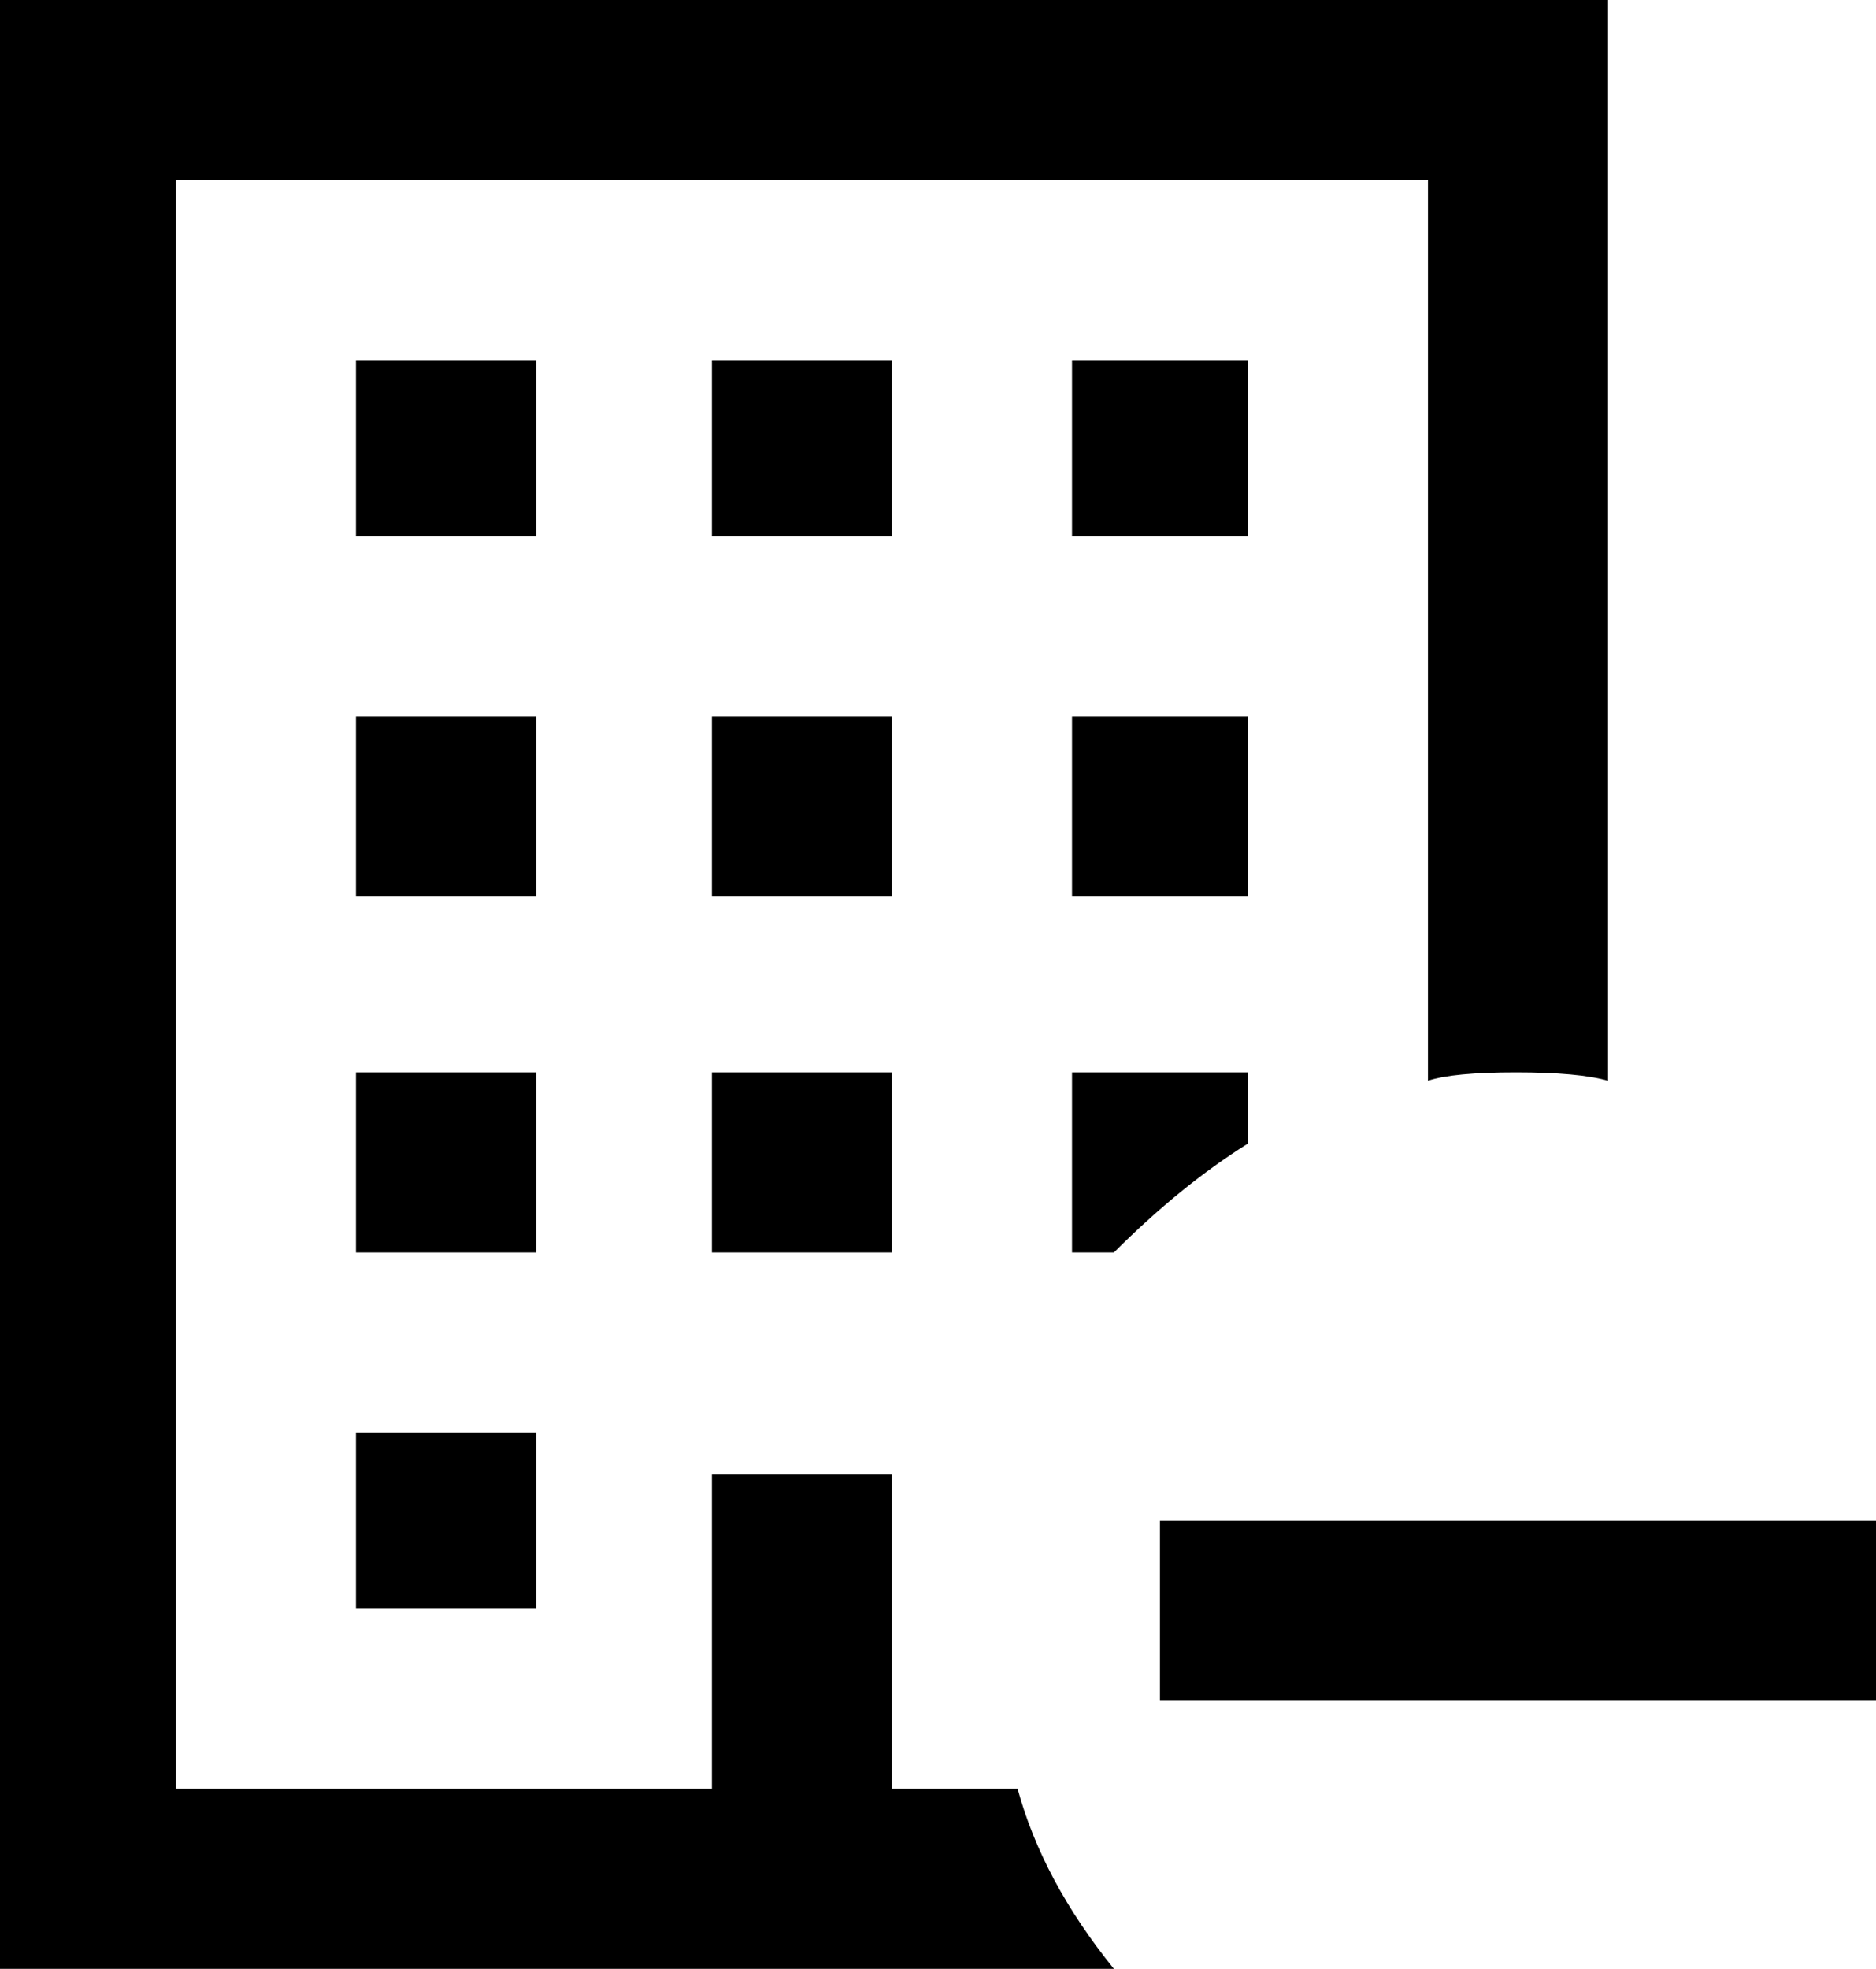 <svg xmlns="http://www.w3.org/2000/svg" viewBox="43 -43 448 470">
      <g transform="scale(1 -1) translate(0 -384)">
        <path d="M256 213H213V256H256ZM299 213H341V256H299ZM286 0H256V75H213V0H85V384H384V169Q390 171 405.0 171.0Q420 171 427 169V427H43V-43H309Q292 -22 286 0ZM299 299H341V341H299ZM341 154V171H299V128H309Q325 144 341 154ZM171 341H128V299H171ZM171 256H128V213H171ZM128 43H171V85H128ZM256 341H213V299H256ZM213 128H256V171H213ZM171 171H128V128H171ZM320 64V21H491V64Z" />
      </g>
    </svg>